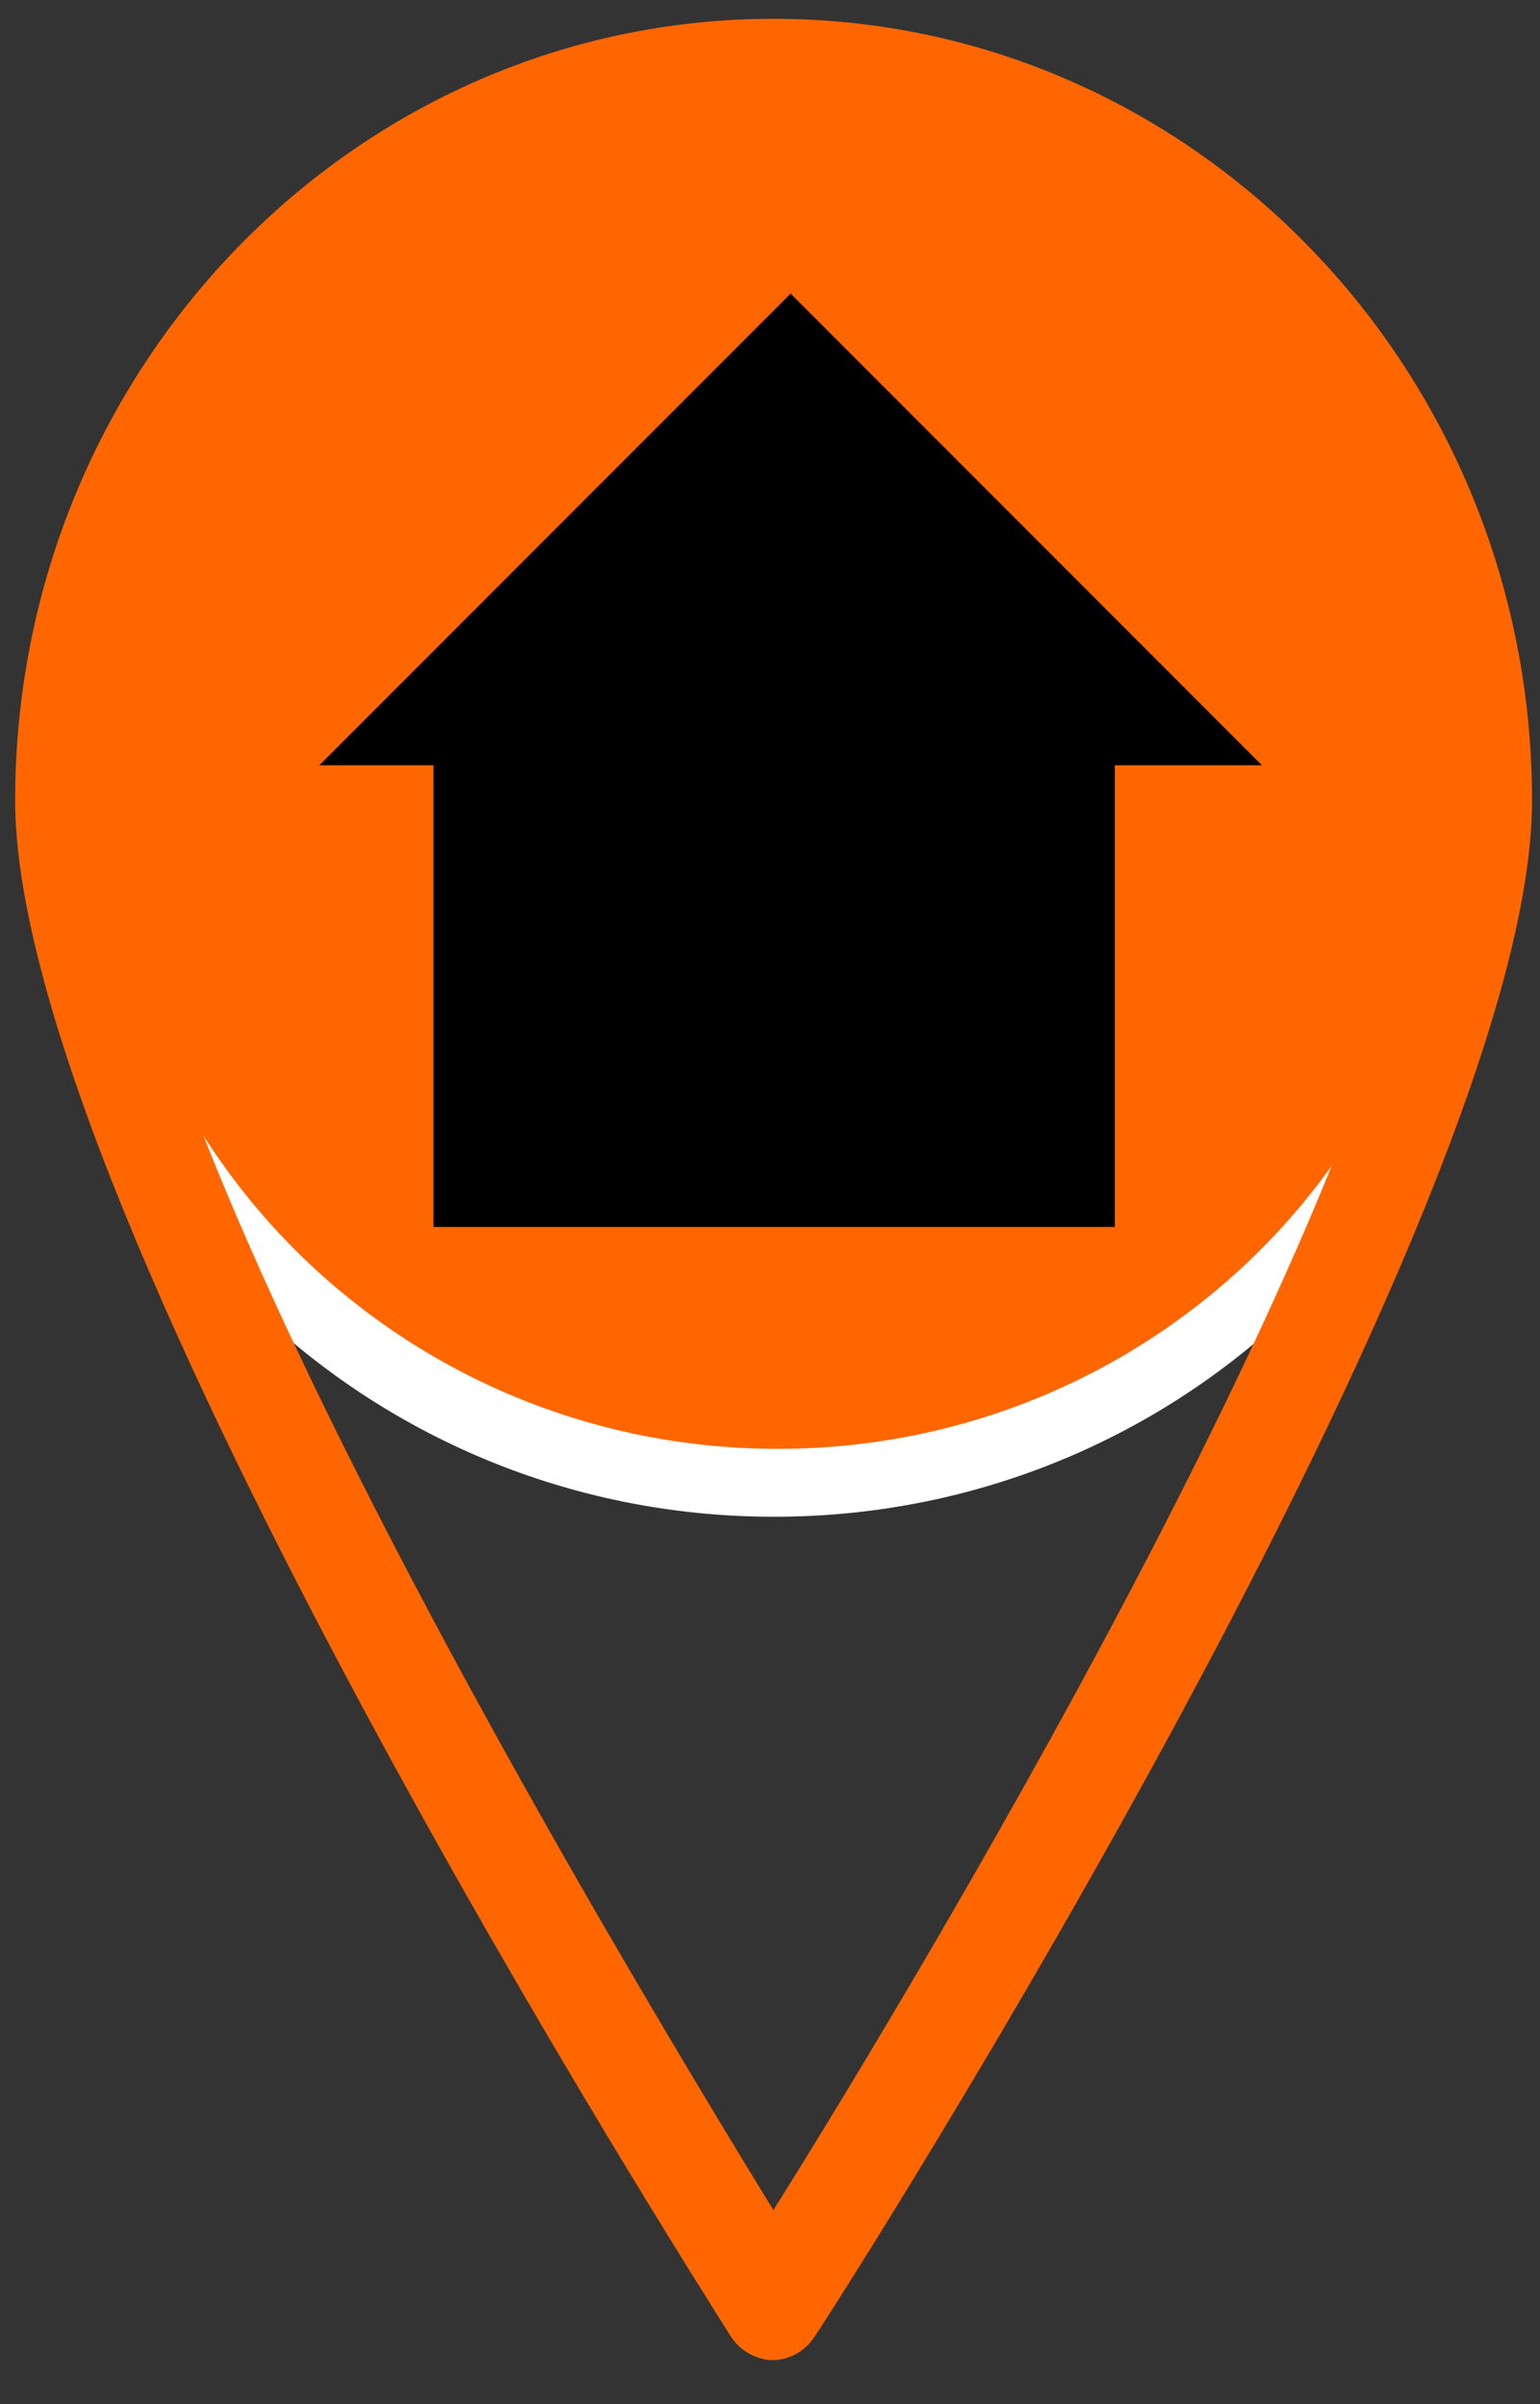 <?xml version="1.0" encoding="UTF-8"?>
<svg xmlns="http://www.w3.org/2000/svg" xmlns:xlink="http://www.w3.org/1999/xlink" width="25pt" height="39pt" viewBox="0 0 25 39" version="1.1">
<rect x="0" y="0" width="25" height="39" fill="#333333" stroke="none"/>
<g id="surface1">
<path style="fill-rule:nonzero;fill:rgb(100%,100%,100%);fill-opacity:1;stroke-width:1.5;stroke-linecap:butt;stroke-linejoin:miter;stroke:rgb(100%,100%,100%);stroke-opacity:1;stroke-miterlimit:4;" d="M 416.482 219.997 C 416.482 107.632 325.358 16.496 213 16.496 C 100.642 16.496 9.518 107.632 9.518 219.997 C 9.518 332.362 100.642 423.498 213 423.498 C 325.358 423.498 416.482 332.362 416.482 219.997 Z M 416.482 219.997 " transform="matrix(0.059,0,0,0.058,0,0)"/>
<path style="fill-rule:nonzero;fill:rgb(100%,40%,0%);fill-opacity:1;stroke-width:1.5;stroke-linecap:butt;stroke-linejoin:miter;stroke:rgb(100%,40%,0%);stroke-opacity:1;stroke-miterlimit:4;" d="M 399.508 218.983 C 399.508 116.556 316.438 33.534 213.998 33.534 C 111.559 33.534 28.489 116.556 28.489 218.983 C 28.489 321.477 111.559 404.5 213.998 404.5 C 316.438 404.5 399.508 321.477 399.508 218.983 Z M 399.508 218.983 " transform="matrix(0.059,0,0,0.058,0,0)"/>
<path style="fill-rule:nonzero;fill:rgb(0%,0%,0%);fill-opacity:1;stroke-width:1.5;stroke-linecap:butt;stroke-linejoin:miter;stroke:rgb(0%,0%,0%);stroke-opacity:1;stroke-miterlimit:4;" d="M 120.012 198.43 L 305.988 198.43 L 305.988 342.435 L 120.012 342.435 Z M 120.012 198.43 " transform="matrix(0.059,0,0,0.058,0,0)"/>
<path style="fill-rule:nonzero;fill:rgb(0%,0%,0%);fill-opacity:1;stroke-width:1.5;stroke-linecap:butt;stroke-linejoin:miter;stroke:rgb(0%,0%,0%);stroke-opacity:1;stroke-miterlimit:4;" d="M 123.05 306.079 L 123.061 122.037 L 307.092 306.068 Z M 123.05 306.079 " transform="matrix(-0.041,0.041,-0.041,-0.041,30.429,12.329)"/>
<path style=" stroke:none;fill-rule:nonzero;fill:rgb(100%,40%,0%);fill-opacity:1;" d="M 12.555 38.289 C 12.277 38.285 12.016 38.141 11.863 37.902 C 11.391 37.148 0.246 19.707 0.246 12.988 C 0.246 5.984 5.758 0.305 12.559 0.305 C 19.359 0.305 24.871 5.984 24.871 12.988 C 24.871 19.707 13.727 37.164 13.227 37.902 C 13.078 38.137 12.828 38.281 12.555 38.289 Z M 12.555 2.023 C 6.68 2.031 1.918 6.938 1.91 12.988 C 1.91 18.285 10.094 31.836 12.555 35.855 C 15.051 31.879 23.199 18.285 23.199 12.988 C 23.191 6.938 18.43 2.031 12.555 2.023 Z M 12.555 2.023 "/>
</g>
</svg>
